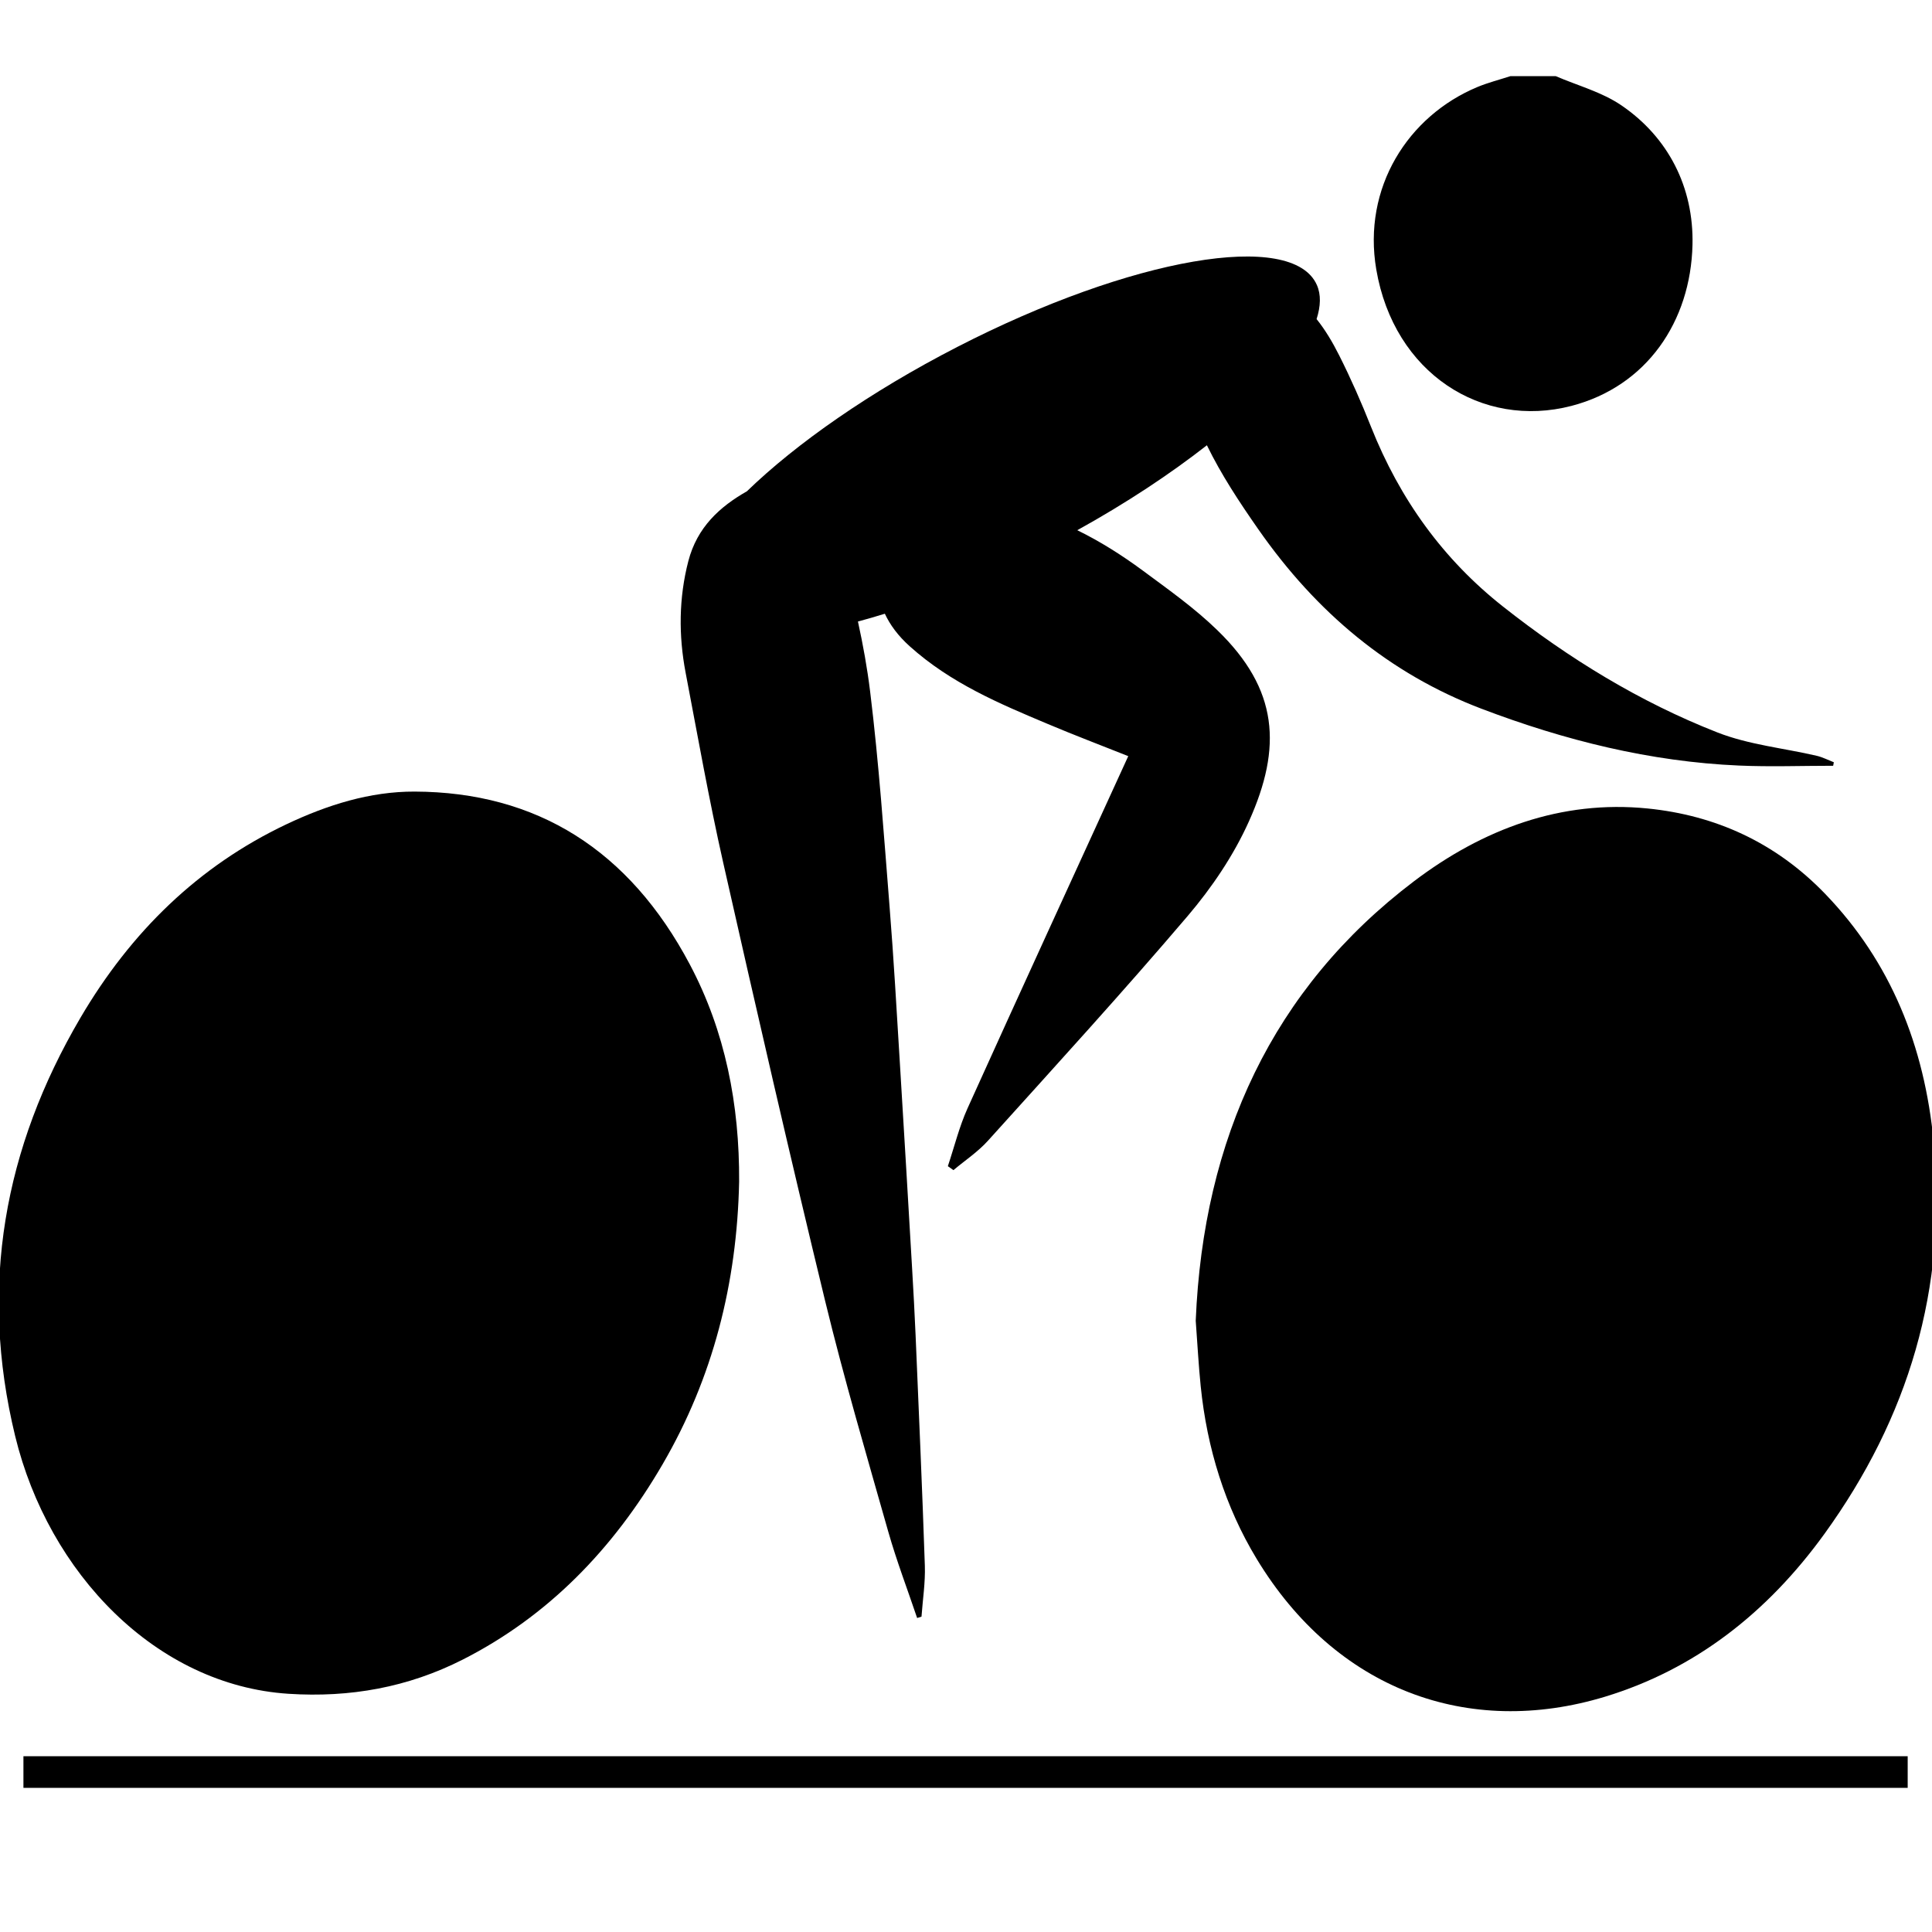 <?xml version="1.0" encoding="utf-8"?>
<!-- Generator: Adobe Illustrator 16.0.3, SVG Export Plug-In . SVG Version: 6.00 Build 0)  -->
<!DOCTYPE svg PUBLIC "-//W3C//DTD SVG 1.1//EN" "http://www.w3.org/Graphics/SVG/1.1/DTD/svg11.dtd">
<svg version="1.1" id="Capa_3" xmlns="http://www.w3.org/2000/svg" xmlns:xlink="http://www.w3.org/1999/xlink" x="0px" y="0px" width="800px" height="800px" viewBox="0 0 800 800" enable-background="new 0 0 800 800" xml:space="preserve">
	<path d="M650.716,168.071c31.206-8.137,49.35-34.98,50.109-66.661c0.574-23.903-10.072-44.556-29.378-57.742
		c-8.198-5.595-18.11-8.187-27.263-12.145h-18.718c-4.565,1.477-9.245,2.667-13.684,4.503c-28.768,11.995-47.67,41.679-41.897,75.555
		C577.222,154.588,613.67,177.697,650.716,168.071"/>
	<path d="M119.503,701.364c25.422,1.639,49.39-2.629,72.162-14.189c35.085-17.838,62.106-45.474,82.688-80.826
		c20.875-35.849,30.826-74.99,31.706-117.03c0.178-31.892-5.731-62.257-20.426-89.98c-25.1-47.397-63.376-71.387-113.945-71.56
		c-18.5-0.062-36.196,5.532-53.104,13.545c-36.19,17.167-64.32,44.333-85.396,80.318C1.775,475.278-8.797,532.587,6.282,594.662
		C20.097,651.476,64.681,697.843,119.503,701.364"/>
	<path d="M682.232,334.774c-35.725-3.585-68.161,8.459-96.825,30.204c-58.502,44.358-87.166,106.553-90.282,181.91
		c0.736,9.937,1.185,18.525,2.059,27.11c2.609,25.701,10.13,49.939,23.146,71.448c32.746,54.158,87.523,74.376,144.322,57.11
		c37.104-11.288,67.16-34.684,90.857-67.48c34.494-47.756,51.028-101.3,45.188-162.167c-3.841-39.918-17.787-74.551-44.819-102.66
		C735.272,348.815,710.264,337.589,682.232,334.774"/>
	<path d="M299.47,357.25c13.683,60.596,27.584,121.179,42.221,181.526c7.795,32.095,17.132,63.775,26.141,95.53
		c3.438,12.058,7.922,23.792,11.935,35.676c0.604-0.199,1.202-0.372,1.806-0.57c0.506-7.046,1.621-14.092,1.385-21.088
		c-1.069-31.854-2.495-63.684-3.834-95.521c-0.391-9.092-0.896-18.184-1.425-27.289c-1.673-28.456-3.335-56.923-5.088-85.391
		c-1.317-21.51-2.53-43.043-4.249-64.54c-2.369-29.746-4.416-59.578-8.055-89.175c-1.19-9.738-2.943-19.438-5.054-29.051
		c3.628-0.968,7.348-2.047,11.142-3.226c2.116,4.553,5.427,9.117,10.359,13.533c16.989,15.245,37.035,23.68,57.157,32.14
		c10.808,4.565,21.777,8.72,33.274,13.298c-22.467,49.133-44.658,97.374-66.544,145.813c-3.438,7.616-5.473,15.963-8.158,23.977
		c0.765,0.547,1.541,1.091,2.311,1.637c4.8-4.044,10.142-7.553,14.338-12.23c27.768-30.787,55.754-61.4,82.682-93.031
		c9.923-11.661,18.972-24.983,25.342-39.173c13.844-30.763,12.166-54.629-13.016-79.078c-9.474-9.228-20.305-16.87-30.883-24.709
		c-8.763-6.476-17.8-12.169-27.182-16.758c20.328-11.251,38.484-23.295,53.673-35.179c5.955,12.219,13.463,23.569,21.282,34.782
		c24.135,34.596,54.409,59.851,92.409,74.314c34.552,13.149,69.907,21.931,106.61,23.531c12.992,0.57,26.008,0.087,39.023,0.087
		c0.092-0.484,0.184-0.967,0.276-1.451c-2.357-0.917-4.669-2.109-7.083-2.679c-13.775-3.201-28.136-4.565-41.209-9.7
		c-31.918-12.517-61.33-30.478-88.764-52.148c-24.583-19.413-42.636-44.258-54.604-74.426c-3.979-10.047-8.336-19.946-13.166-29.535
		c-2.759-5.496-5.817-10.618-9.358-15.021c1.713-5.346,1.885-10.147,0.114-14.128c-10.095-22.898-76.737-11.412-148.83,25.627
		c-36.179,18.594-66.849,40.103-87.172,59.801c-11.222,6.389-20.604,14.86-24.255,28.915c-3.944,15.208-4.07,30.75-1.126,46.194
		C288.92,304.817,293.583,331.177,299.47,357.25"/>
	<rect x="9.703" y="727.215" width="780.23" height="13.1"/>
</svg>
